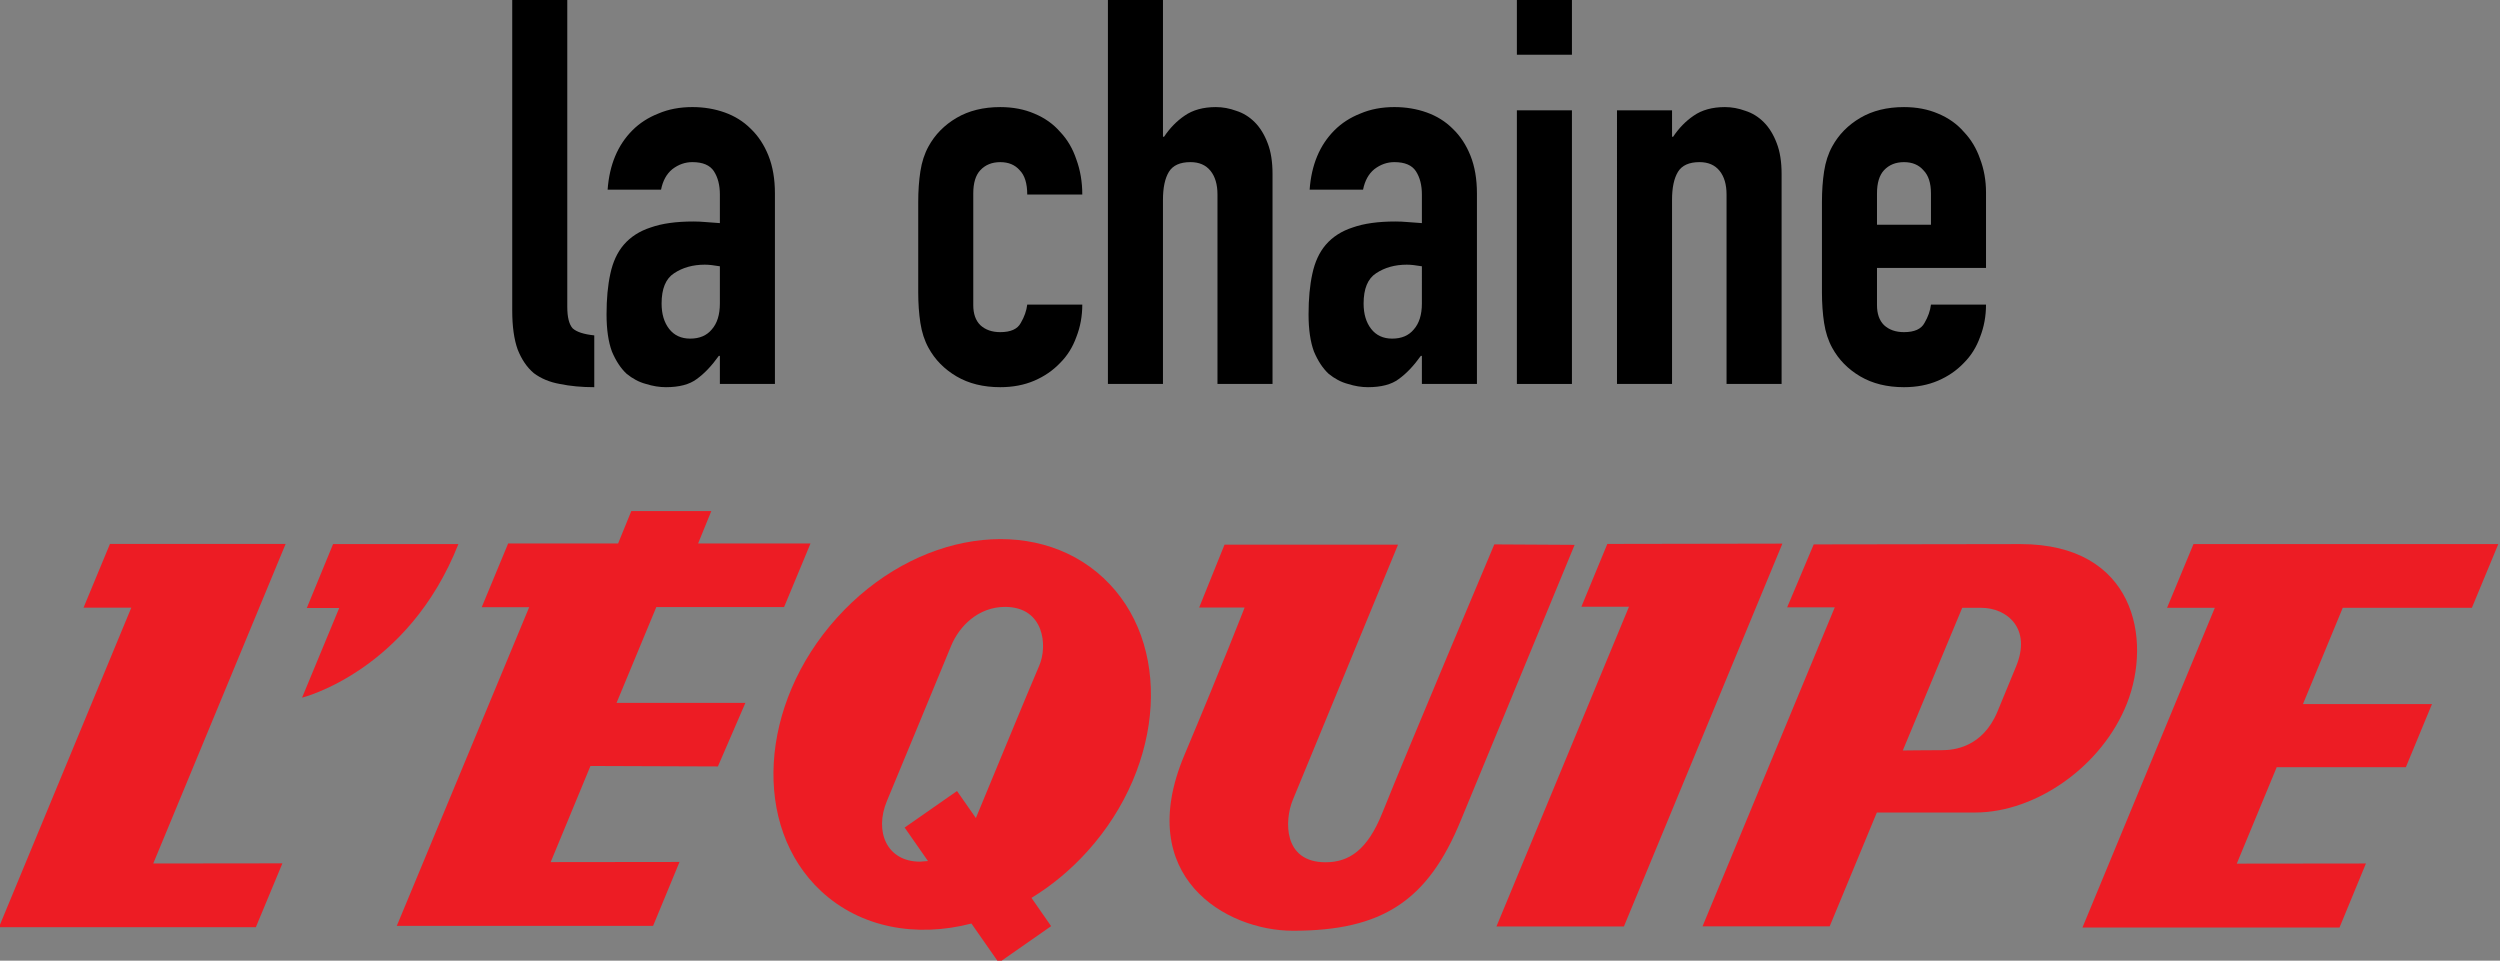 <svg width="800" height="307.42" version="1.1" viewBox="0 0 800 307.42" xml:space="preserve" xmlns="http://www.w3.org/2000/svg"><rect x="0" y="0" width="800" height="307.42" fill="#808080" stroke="none"/><defs><clipPath id="clipPath7222"><path d="m78.205 327.43v-1.85c0-0.157 0.128-0.286 0.286-0.286 0.157 0 0.286 0.129 0.286 0.286v1.85c0 0.157-0.129 0.286-0.286 0.286-0.158 0-0.286-0.129-0.286-0.286"/></clipPath><linearGradient id="linearGradient7256" x2="1" gradientTransform="matrix(0 -82.816 -82.816 0 184.39 435.16)" gradientUnits="userSpaceOnUse"><stop stop-color="#273143" offset="0"/><stop stop-color="#131110" offset=".168"/><stop stop-color="#131110" offset=".209"/><stop stop-color="#121210" offset=".436"/><stop stop-color="#1e2532" offset=".536"/><stop stop-color="#1e2532" offset=".607"/><stop stop-color="#1e2532" offset=".643"/><stop stop-color="#121210" offset=".791"/><stop stop-color="#121210" offset=".807"/><stop stop-color="#121210" offset="1"/></linearGradient><clipPath id="clipPath7314"><path d="m78.179 327.43v-1.85c0-0.172 0.14-0.311 0.312-0.311s0.311 0.139 0.311 0.311v1.85c0 0.172-0.139 0.311-0.311 0.311s-0.312-0.139-0.312-0.311m0.051-1.85v1.85c0 0.144 0.117 0.261 0.261 0.261s0.261-0.117 0.261-0.261v-1.85c0-0.144-0.117-0.261-0.261-0.261s-0.261 0.117-0.261 0.261"/></clipPath><linearGradient id="linearGradient7342" x2="1" gradientTransform="matrix(0 -96.34 -96.34 0 185.48 425.76)" gradientUnits="userSpaceOnUse"><stop stop-color="#fff" offset="0"/><stop stop-color="#fff" offset=".098"/><stop stop-color="#99bee7" offset=".178"/><stop stop-color="#5875a3" offset=".258"/><stop stop-color="#121210" offset=".65"/><stop stop-color="#273143" offset=".926"/><stop stop-color="#99bee7" offset="1"/></linearGradient><clipPath id="clipPath7352"><path d="m77.208 327.67-0.9-0.9c-0.121-0.121-0.121-0.319 0-0.44l0.221-0.091 0.219 0.091 0.4 0.4v-1.185c0-0.152 0.124-0.275 0.276-0.275s0.276 0.123 0.276 0.275v1.64l-0.016 0.089c0.085 0.122 0.071 0.291-0.036 0.396l-0.219 0.091zm-0.865-1.304c-0.101 0.102-0.101 0.267 0 0.369l0.9 0.9 0.186 0.076 0.183-0.076c0.092-0.092 0.102-0.239 0.024-0.342l-8e-3 -0.012 5e-3 -0.013 0.016-0.083v-1.64c0-0.124-0.1-0.225-0.225-0.225-0.124 0-0.225 0.101-0.225 0.225v1.306l-0.486-0.485-0.184-0.077z"/></clipPath><linearGradient id="linearGradient7384" x2="1" gradientTransform="matrix(0 -97.083 -97.083 0 140.83 426.51)" gradientUnits="userSpaceOnUse"><stop stop-color="#fff" offset="0"/><stop stop-color="#fff" offset=".064"/><stop stop-color="#fff" offset=".098"/><stop stop-color="#fff" offset=".287"/><stop stop-color="#99bee7" offset=".387"/><stop stop-color="#5875a3" offset=".515"/><stop stop-color="#121210" offset=".693"/><stop stop-color="#273143" offset=".926"/><stop stop-color="#99bee7" offset="1"/></linearGradient><clipPath id="clipPath7394"><path d="m75.633 327.68-2.015-2.014-0.08-0.196 0.08-0.195 0.196-0.08 0.195 0.08 1.543 1.544v-1.275c0-0.152 0.124-0.275 0.276-0.275s0.275 0.123 0.275 0.275v1.741l-0.019 0.1c0.04 0.1 0.016 0.218-0.061 0.295l-0.195 0.08zm-1.979-2.369-0.065 0.159 0.065 0.16 2.014 2.014 0.16 0.066 0.159-0.066 0.047-0.249-5e-3 -0.01 5e-3 -0.011 0.019-0.089v-1.741c0-0.124-0.101-0.225-0.225-0.225s-0.225 0.101-0.225 0.225v1.397l-1.63-1.63-0.159-0.066z"/></clipPath><linearGradient id="linearGradient7426" x2="1" gradientTransform="matrix(0 -99.951 -99.951 0 69.752 426.19)" gradientUnits="userSpaceOnUse"><stop stop-color="#fff" offset="0"/><stop stop-color="#fff" offset=".064"/><stop stop-color="#fff" offset=".098"/><stop stop-color="#fff" offset=".287"/><stop stop-color="#99bee7" offset=".387"/><stop stop-color="#5875a3" offset=".515"/><stop stop-color="#121210" offset=".693"/><stop stop-color="#273143" offset=".926"/><stop stop-color="#99bee7" offset="1"/></linearGradient><clipPath id="clipPath7448"><path d="m78.392 327.45v-1.894c0-0.035 5e-3 -0.068 0.015-0.099h0.094c-0.013 0.03-0.021 0.064-0.021 0.099v1.894c0 0.133 0.109 0.242 0.242 0.242s0.242-0.109 0.242-0.242v-1.894c0-0.035-7e-3 -0.069-0.021-0.099h0.094c0.01 0.031 0.015 0.064 0.015 0.099v1.894c0 0.181-0.148 0.33-0.33 0.33s-0.33-0.149-0.33-0.33"/></clipPath><linearGradient id="linearGradient7478" x2="1" gradientTransform="matrix(50.781 -72.522 -72.522 -50.781 186.74 445.75)" gradientUnits="userSpaceOnUse"><stop stop-color="#fff" offset="0"/><stop stop-color="#fff" offset=".387"/><stop stop-color="#fff" offset=".523"/><stop stop-color="#99bee7" offset=".681"/><stop stop-color="#5875a3" offset=".798"/><stop stop-color="#273143" offset=".926"/><stop stop-color="#273143" offset=".932"/><stop stop-color="#273143" offset="1"/></linearGradient><clipPath id="clipPath7488"><path d="m77.648 327.78c-0.094 5e-3 -0.185-0.029-0.252-0.095l-0.899-0.9-0.097-0.234 0.097-0.233 0.233-0.097 0.234 0.097 0.385 0.384 0.016 0.011 6e-3 -0.014v-1.178c0-0.163 0.133-0.294 0.294-0.294 0.163 0 0.296 0.131 0.296 0.294v1.966c0 0.163-0.133 0.294-0.296 0.294zm-1.089-1.4-0.07 0.171 0.07 0.172 0.9 0.899 0.187 0.07h6e-3l3e-3 1e-3h0.01c0.115 0 0.207-0.093 0.207-0.206v-1.966c0-0.113-0.092-0.206-0.207-0.206-0.113 0-0.206 0.093-0.206 0.206v1.178l-0.094 0.102-0.079-0.036-0.385-0.385-0.171-0.071z"/></clipPath><linearGradient id="linearGradient7518" x2="1" gradientTransform="matrix(51.108 -72.99 -72.99 -51.108 139.88 445.98)" gradientUnits="userSpaceOnUse"><stop stop-color="#fff" offset="0"/><stop stop-color="#fff" offset=".387"/><stop stop-color="#fff" offset=".523"/><stop stop-color="#99bee7" offset=".681"/><stop stop-color="#5875a3" offset=".798"/><stop stop-color="#273143" offset=".926"/><stop stop-color="#273143" offset=".932"/><stop stop-color="#273143" offset="1"/></linearGradient><clipPath id="clipPath7560"><path d="m78.436 327.45v-1.894c0-0.157 0.129-0.286 0.286-0.286 0.158 0 0.286 0.129 0.286 0.286v1.894c0 0.157-0.128 0.286-0.286 0.286-0.157 0-0.286-0.129-0.286-0.286m0.044-1.894v1.894c0 0.133 0.109 0.242 0.242 0.242s0.242-0.109 0.242-0.242v-1.894c0-0.133-0.109-0.242-0.242-0.242s-0.242 0.109-0.242 0.242"/></clipPath><linearGradient id="linearGradient7588" x2="1" gradientTransform="matrix(41.788 89.616 89.616 -41.788 128.87 352)" gradientUnits="userSpaceOnUse"><stop stop-color="#99bee7" offset="0"/><stop stop-color="#fff" offset=".074"/><stop stop-color="#fff" offset=".595"/><stop stop-color="#fff" offset=".666"/><stop stop-color="#99bee7" offset=".748"/><stop stop-color="#5875a3" offset=".877"/><stop stop-color="#b3dcf5" offset="1"/></linearGradient><clipPath id="clipPath7598"><path d="m77.648 327.74-0.018 1e-3 -0.202-0.084-0.9-0.899c-0.111-0.112-0.111-0.293 0-0.405l0.202-0.084 0.203 0.084 0.384 0.384 0.048 0.024 0.05-0.058v-1.178c0-0.138 0.113-0.25 0.25-0.25 0.138 0 0.252 0.112 0.252 0.25v1.966c0 0.137-0.114 0.25-0.252 0.25zm0-0.044h4e-3l3e-3 1e-3h0.01c0.115 0 0.207-0.093 0.207-0.206v-1.966c0-0.113-0.092-0.206-0.207-0.206-0.113 0-0.206 0.093-0.206 0.206v1.178l-0.025 0.069-0.069 0.033-0.079-0.036-0.385-0.385-0.171-0.071-0.171 0.071-0.07 0.171 0.07 0.172 0.9 0.899 0.171 0.071 0.016-1e-3z"/></clipPath><linearGradient id="linearGradient7626" x2="1" gradientTransform="matrix(41.667 89.354 89.354 -41.667 65.114 360.61)" gradientUnits="userSpaceOnUse"><stop stop-color="#99bee7" offset="0"/><stop stop-color="#fff" offset=".074"/><stop stop-color="#fff" offset=".417"/><stop stop-color="#99bee7" offset=".722"/><stop stop-color="#99bee7" offset=".748"/><stop stop-color="#5875a3" offset=".877"/><stop stop-color="#b3dcf5" offset="1"/></linearGradient></defs><g transform="matrix(1.333 0 0 -1.333 -1e3 307.42)"><g clip-path="url(#clipPath7222)"><path d="m157.66 435.16h24.735v-104.64h-24.735z" fill="url(#linearGradient7256)"/></g><g clip-path="url(#clipPath7314)"><path d="m156.56 436.25h26.918v-106.83h-26.918z" fill="url(#linearGradient7342)"/></g><g clip-path="url(#clipPath7352)"><path d="m70.475 437.07h68.352v-107.65h-68.352z" fill="url(#linearGradient7384)"/></g><g clip-path="url(#clipPath7394)"><path d="m-43.958 437.07h111.71v-110.83h-111.71z" fill="url(#linearGradient7426)"/></g><g clip-path="url(#clipPath7448)"><path d="m165.19 438.46h29v-111h-29z" fill="url(#linearGradient7478)"/></g><g clip-path="url(#clipPath7488)"><path d="m79.709 438.08h67.399v-110.57h-67.399z" fill="url(#linearGradient7518)"/></g><g clip-path="url(#clipPath7560)"><path d="m167.64 435.98h24.736v-106.56h-24.736z" fill="url(#linearGradient7588)"/></g><g clip-path="url(#clipPath7598)"><path d="m80.416 435.98h64.784v-106.56h-64.784z" fill="url(#linearGradient7626)"/></g><g transform="matrix(36.864 0 0 36.864 -1516.1 -19766)"><g transform="translate(62.475 536.82)"><path d="m0 0 0.841 1e-3 -0.173-0.416h-1.673l0.862 2.081h-0.311l0.172 0.415h1.144z" fill="#ed1c24"/></g><g transform="translate(76.594 538.9)"><path d="m0 0h-0.833l-0.172-0.415h0.311l-0.862-2.082h1.674l0.172 0.417-0.841-1e-3 0.26 0.628h0.841l0.17 0.411h-0.84l0.259 0.627h0.841l0.172 0.415z" fill="#ed1c24"/></g><g transform="translate(72.052 536.41)"><path d="m0 0h-0.83l0.863 2.082h-0.31l0.169 0.409 1.14 2e-3z" fill="#ed1c24"/></g><g transform="translate(74.634 538.9)"><path d="m0 0-1.346-2e-3 -0.173-0.41h0.31l-0.861-2.077h0.828l0.307 0.741h0.64c0.395 0 0.827 0.3 0.989 0.711 0.165 0.419 0.05 1.037-0.694 1.037m-0.03-0.801-0.12-0.291c-0.098-0.234-0.287-0.25-0.359-0.25-0.103 0-0.257-2e-3 -0.257-2e-3l0.387 0.929h0.125c0.164 0 0.331-0.133 0.224-0.386" fill="#ed1c24"/></g><g transform="translate(70.479 537.15)"><path d="m0 0c-0.098-0.245-0.219-0.322-0.37-0.322-0.28 0-0.266 0.277-0.214 0.404l0.686 1.664h-1.13l-0.165-0.409h0.296s-0.143-0.369-0.393-0.963c-0.332-0.79 0.27-1.142 0.708-1.142 0.581 0 0.878 0.194 1.093 0.719 0.232 0.563 0.741 1.794 0.741 1.794l-0.523 3e-3s-0.565-1.338-0.729-1.748" fill="#ed1c24"/></g><g transform="translate(63.646 538.9)"><path d="m0 0-0.171-0.416h0.211l-0.242-0.584s0.69 0.17 1.018 1z" fill="#ed1c24"/></g><g transform="translate(66.583 538.49)"><path d="m0 0 0.172 0.414h-0.732l0.086 0.211h-0.521l-0.086-0.211h-0.716l-0.172-0.415h0.309l-0.862-2.075h1.669l0.172 0.416-0.839-1e-3 0.259 0.626 0.83-3e-3 0.179 0.414h-0.839l0.259 0.624z" fill="#ed1c24"/></g><g transform="translate(68.662 538.68)"><path d="m0 0c-0.451 0.42-1.227 0.304-1.735-0.26-0.508-0.563-0.554-1.36-0.103-1.78 0.257-0.239 0.62-0.304 0.979-0.211l0.178-0.255 0.341 0.238-0.128 0.184c0.13 0.079 0.254 0.181 0.365 0.304 0.507 0.563 0.554 1.36 0.103 1.78m-0.418-0.573c-0.05-0.114-0.342-0.823-0.412-0.991l-0.123 0.176-0.341-0.238 0.152-0.218-0.052-4e-3c-0.216 0-0.299 0.196-0.215 0.396 0.046 0.109 0.365 0.882 0.418 1.01s0.177 0.253 0.351 0.253c0.255 0 0.279-0.254 0.222-0.384" fill="#ed1c24"/></g></g><g transform="matrix(3.239 0 0 -3.239 525.35 -806.85)" aria-label="la chaine"><path d="m107.38-320.33h4.08v22.76q0 1.16 0.4 1.6 0.44 0.4 1.6 0.52v3.84q-1.4 0-2.56-0.24-1.12-0.2-1.92-0.8-0.76-0.64-1.2-1.76-0.4-1.12-0.4-2.88z"/><path d="m122.77-293.93h-0.08q-0.8 1.12-1.64 1.72-0.8 0.6-2.28 0.6-0.72 0-1.48-0.24-0.76-0.2-1.44-0.76-0.64-0.6-1.08-1.64-0.4-1.08-0.4-2.76 0-1.72 0.28-3 0.28-1.32 1-2.16 0.76-0.88 2-1.28 1.24-0.44 3.16-0.44 0.44 0 0.88 0.04t1.08 0.08v-2.12q0-1.04-0.44-1.72t-1.6-0.68q-0.8 0-1.48 0.52-0.64 0.52-0.84 1.52h-3.96q0.2-2.76 1.84-4.4 0.8-0.8 1.92-1.24 1.12-0.48 2.52-0.48 1.28 0 2.4 0.4t1.92 1.2q0.84 0.8 1.32 2t0.48 2.8v14.12h-4.08zm0-6.64q-0.68-0.12-1.12-0.12-1.32 0-2.28 0.64-0.92 0.6-0.92 2.24 0 1.16 0.56 1.88t1.56 0.72q1.04 0 1.6-0.68 0.6-0.68 0.6-1.92z"/><path d="m141.55-297.69q0 0.96 0.52 1.48 0.56 0.52 1.48 0.52 1.16 0 1.52-0.68 0.4-0.68 0.48-1.36h4.08q0 1.28-0.44 2.4-0.4 1.12-1.2 1.92-0.8 0.84-1.92 1.32t-2.52 0.48q-1.88 0-3.24-0.8t-2.08-2.12q-0.44-0.8-0.6-1.84t-0.16-2.28v-6.68q0-1.24 0.16-2.28t0.6-1.84q0.72-1.32 2.08-2.12t3.24-0.8q1.4 0 2.52 0.48 1.16 0.48 1.92 1.36 0.8 0.84 1.2 2.04 0.44 1.2 0.44 2.6h-4.08q0-1.24-0.56-1.8-0.52-0.6-1.44-0.6t-1.48 0.6q-0.52 0.56-0.52 1.72z"/><path d="m151.53-320.33h4.08v10.16h0.08q0.64-0.96 1.52-1.56 0.92-0.64 2.32-0.64 0.76 0 1.52 0.28 0.76 0.24 1.36 0.84t0.96 1.56q0.36 0.92 0.36 2.28v15.56h-4.08v-14.04q0-1.12-0.52-1.76t-1.48-0.64q-1.16 0-1.6 0.72t-0.44 2.08v13.64h-4.08z"/><path d="m174.8-293.93h-0.08q-0.8 1.12-1.64 1.72-0.8 0.6-2.28 0.6-0.72 0-1.48-0.24-0.76-0.2-1.44-0.76-0.64-0.6-1.08-1.64-0.4-1.08-0.4-2.76 0-1.72 0.28-3 0.28-1.32 1-2.16 0.76-0.88 2-1.28 1.24-0.44 3.16-0.44 0.44 0 0.88 0.04t1.08 0.08v-2.12q0-1.04-0.44-1.72t-1.6-0.68q-0.8 0-1.48 0.52-0.64 0.52-0.84 1.52h-3.96q0.2-2.76 1.84-4.4 0.8-0.8 1.92-1.24 1.12-0.48 2.52-0.48 1.28 0 2.4 0.4t1.92 1.2q0.84 0.8 1.32 2t0.48 2.8v14.12h-4.08zm0-6.64q-0.68-0.12-1.12-0.12-1.32 0-2.28 0.64-0.92 0.6-0.92 2.24 0 1.16 0.56 1.88t1.56 0.72q1.04 0 1.6-0.68 0.6-0.68 0.6-1.92z"/><path d="m181.84-312.13h4.08v20.28h-4.08zm0-8.2h4.08v4.08h-4.08z"/><path d="m189.26-312.13h4.08v1.96h0.08q0.64-0.96 1.52-1.56 0.92-0.64 2.32-0.64 0.76 0 1.52 0.28 0.76 0.24 1.36 0.84t0.96 1.56q0.36 0.92 0.36 2.28v15.56h-4.08v-14.04q0-1.12-0.52-1.76t-1.48-0.64q-1.16 0-1.6 0.72t-0.44 2.08v13.64h-4.08z"/><path d="m208.53-300.45v2.76q0 0.96 0.52 1.48 0.56 0.52 1.48 0.52 1.16 0 1.52-0.68 0.4-0.68 0.48-1.36h4.08q0 1.28-0.44 2.4-0.4 1.12-1.2 1.92-0.8 0.84-1.92 1.32t-2.52 0.48q-1.88 0-3.24-0.8t-2.08-2.12q-0.44-0.8-0.6-1.84t-0.16-2.28v-6.68q0-1.24 0.16-2.28t0.6-1.84q0.72-1.32 2.08-2.12t3.24-0.8q1.4 0 2.52 0.48 1.16 0.48 1.92 1.36 0.8 0.84 1.2 2 0.44 1.16 0.44 2.48v5.6zm0-3.2h4v-2.32q0-1.16-0.56-1.72-0.52-0.6-1.44-0.6t-1.48 0.6q-0.52 0.56-0.52 1.72z"/></g></g></svg>
